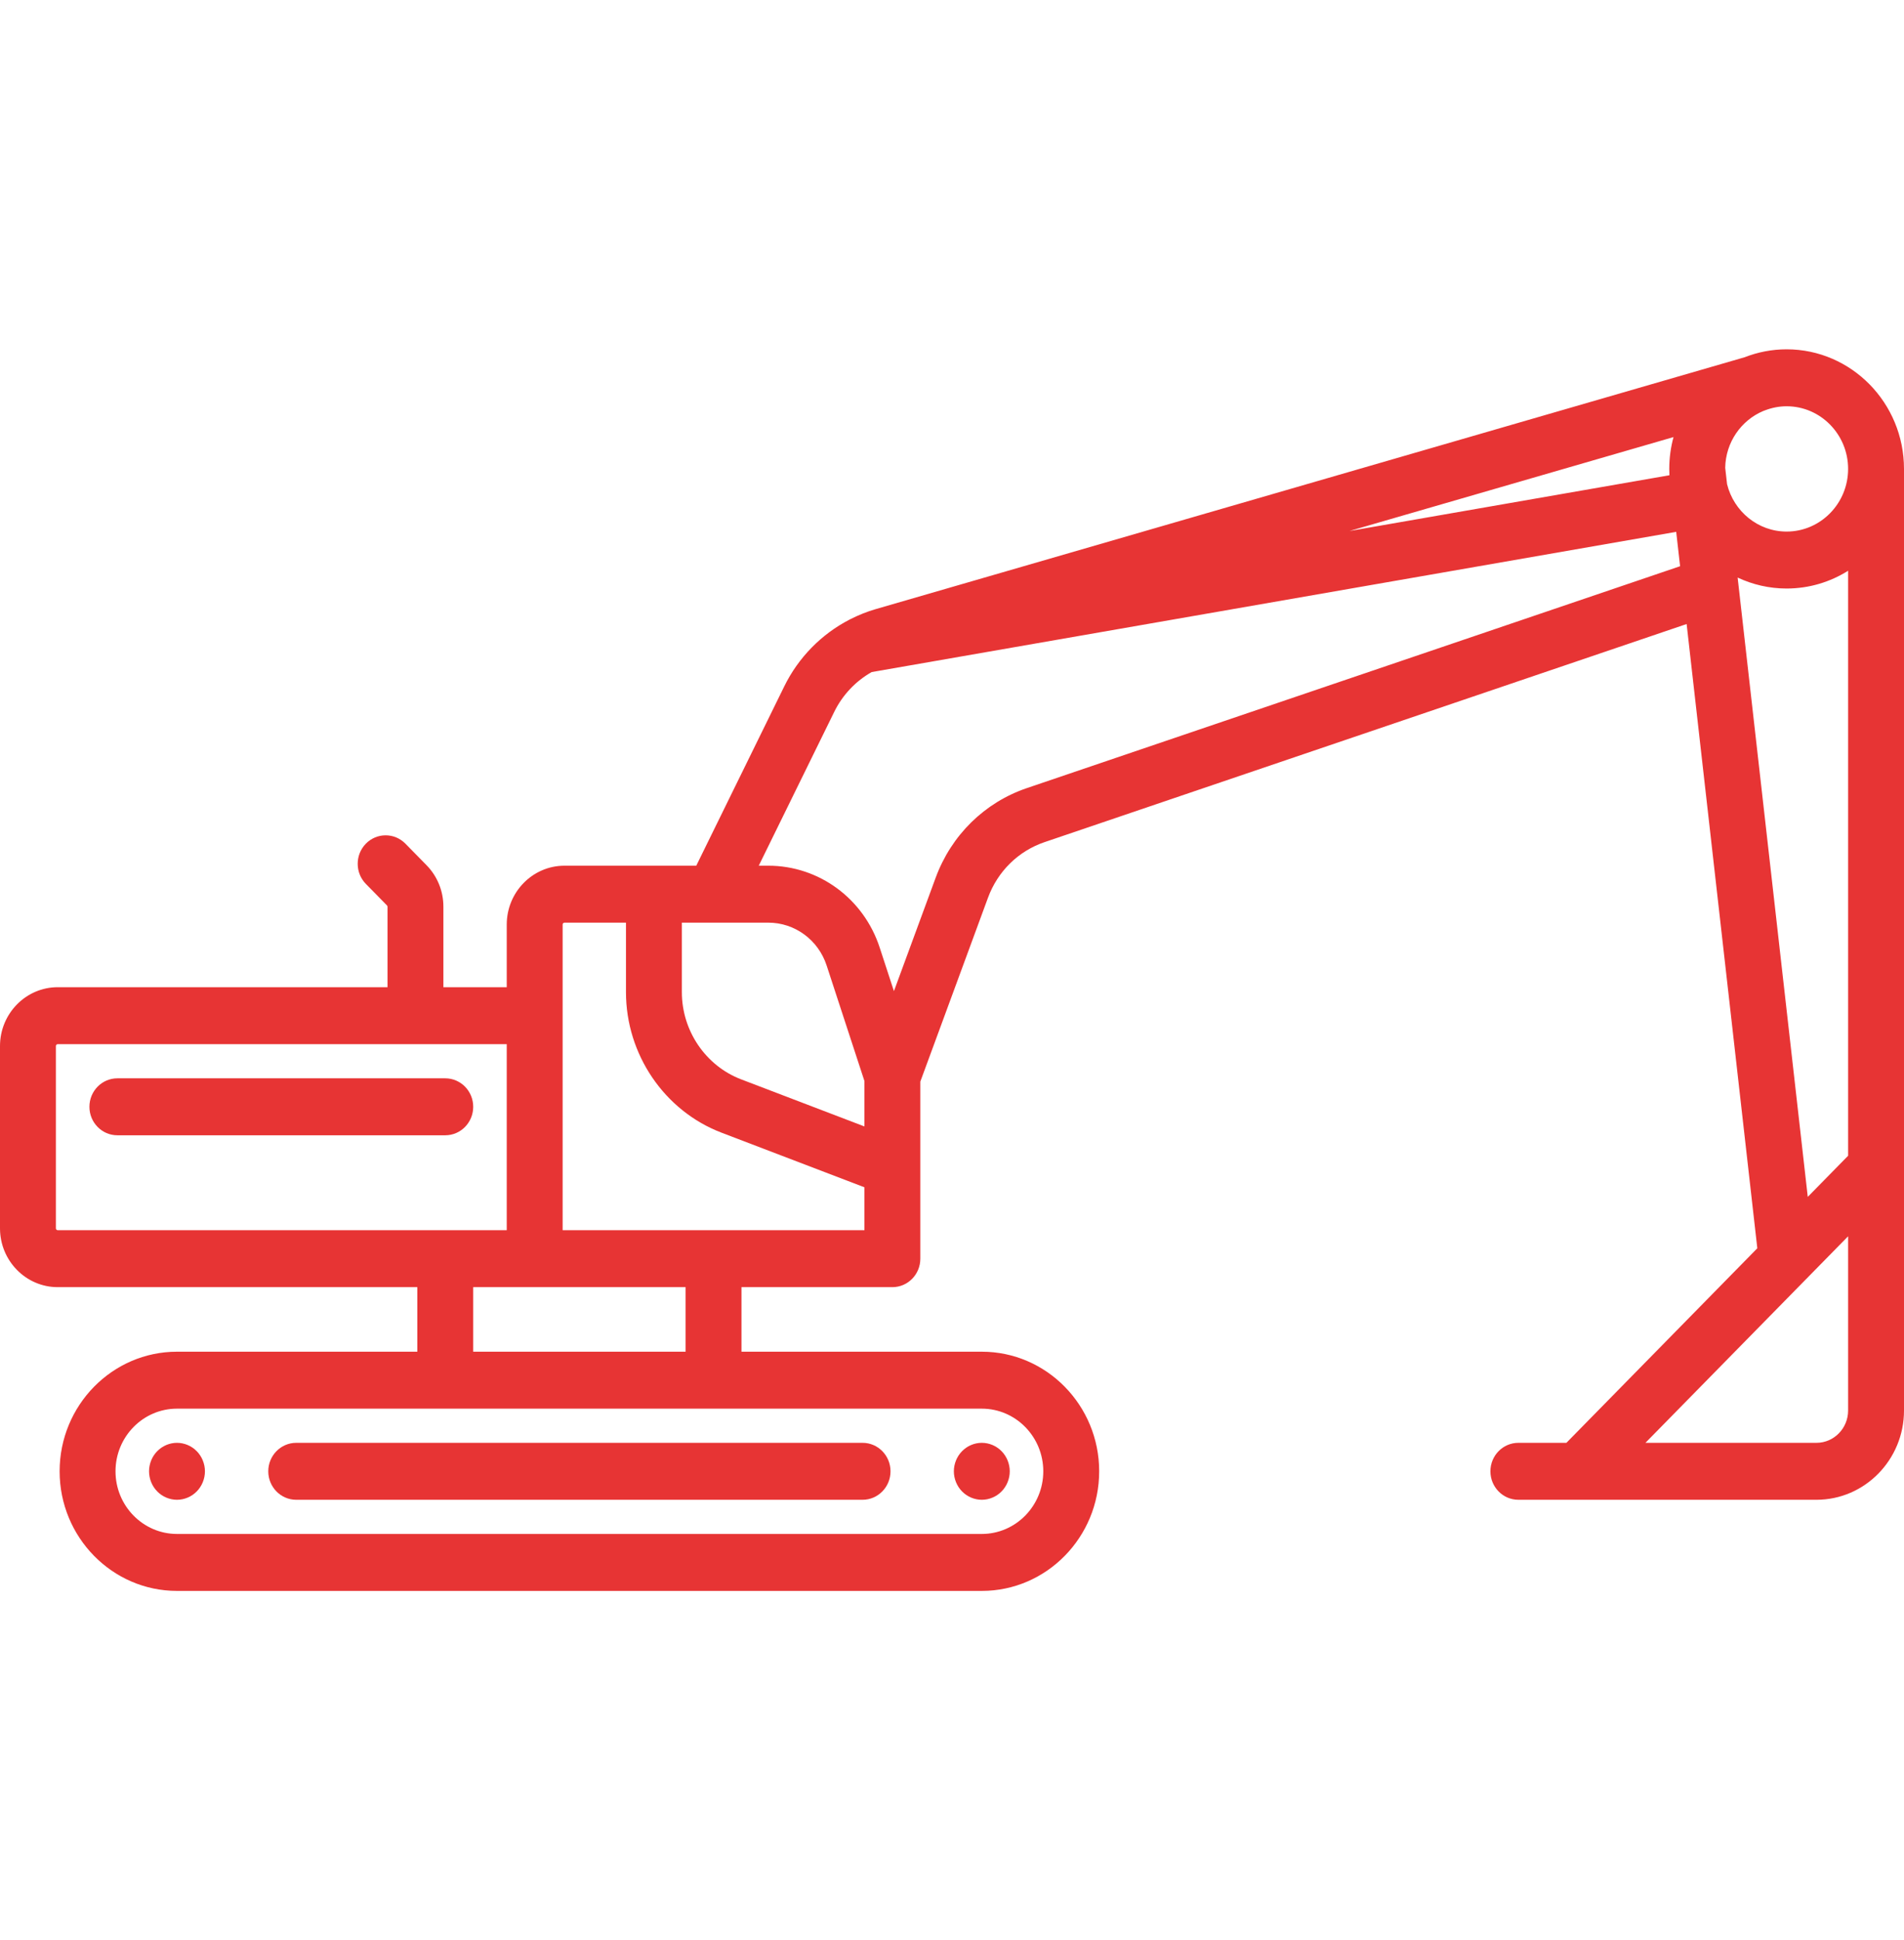 <svg width="324" height="330" viewBox="0 0 324 330" fill="none" xmlns="http://www.w3.org/2000/svg">
<g clip-path="url(#clip0_16_87)">
<path d="M80.525 188.248C80.525 185.574 78.395 183.405 75.769 183.405H19.973C17.346 183.405 15.217 185.574 15.217 188.248C15.217 190.923 17.346 193.092 19.973 193.092H75.769C78.395 193.092 80.525 190.923 80.525 188.248Z" fill="#E73434"/>
<path d="M30.117 245.401C28.862 245.401 27.638 245.918 26.757 246.822C25.869 247.72 25.362 248.972 25.362 250.245C25.362 251.517 25.869 252.77 26.757 253.667C27.638 254.571 28.862 255.088 30.117 255.088C31.366 255.088 32.597 254.571 33.478 253.667C34.366 252.77 34.873 251.517 34.873 250.245C34.873 248.972 34.366 247.72 33.478 246.822C32.597 245.918 31.366 245.401 30.117 245.401Z" fill="#E73434"/>
<path d="M167.072 255.088C168.321 255.088 169.552 254.571 170.433 253.667C171.321 252.77 171.828 251.517 171.828 250.245C171.828 248.972 171.321 247.72 170.433 246.822C169.552 245.918 168.328 245.401 167.072 245.401C165.817 245.401 164.593 245.918 163.712 246.822C162.824 247.72 162.317 248.972 162.317 250.245C162.317 251.517 162.824 252.77 163.712 253.667C164.593 254.571 165.823 255.088 167.072 255.088Z" fill="#E73434"/>
<path d="M45.652 250.245C45.652 252.919 47.781 255.088 50.407 255.088H146.783C149.409 255.088 151.538 252.919 151.538 250.245C151.538 247.57 149.409 245.401 146.783 245.401H50.407C47.781 245.401 45.652 247.57 45.652 250.245Z" fill="#E73434"/>
<path d="M304.027 59.413C301.515 59.413 299.112 59.892 296.896 60.758L149.008 103.604C147.539 104.029 146.124 104.598 144.771 105.28C144.69 105.318 144.609 105.358 144.531 105.401C139.785 107.859 135.871 111.818 133.459 116.732L118.482 147.241H96.059C90.639 147.241 86.231 151.731 86.231 157.25V167.906H75.452V154.224C75.452 151.55 74.43 149.037 72.573 147.146L68.987 143.492C67.129 141.601 64.118 141.601 62.262 143.492C60.405 145.384 60.405 148.451 62.262 150.342L65.849 153.995C65.908 154.056 65.941 154.137 65.941 154.224V167.906H9.828C4.409 167.906 0 172.396 0 177.916V208.914C0 214.433 4.409 218.924 9.828 218.924H71.014V229.902H30.117C19.105 229.902 10.145 239.028 10.145 250.245C10.145 261.461 19.105 270.587 30.117 270.587H167.072C178.085 270.587 187.045 261.461 187.045 250.245C187.045 239.028 178.085 229.902 167.072 229.902H126.176V218.924H151.855C154.481 218.924 156.611 216.755 156.611 214.08V183.96L168.126 152.683C169.78 148.192 173.291 144.746 177.759 143.229L287.011 106.137L299.039 212.311L266.551 245.401H258.376C255.75 245.401 253.62 247.57 253.62 250.245C253.62 252.919 255.75 255.088 258.376 255.088H309.1C317.316 255.088 324 248.28 324 239.912V198.581V79.755C324 68.538 315.04 59.413 304.027 59.413ZM314.489 79.755C314.489 85.631 309.796 90.411 304.027 90.411C299.136 90.411 295.03 86.969 293.89 82.342L293.575 79.562C293.652 75.21 296.298 71.489 300.035 69.91C300.161 69.868 300.285 69.824 300.404 69.773C301.535 69.345 302.752 69.1 304.027 69.1C309.796 69.1 314.489 73.88 314.489 79.755ZM284.055 79.79C284.055 79.812 284.057 79.834 284.057 79.856C284.059 80.183 284.067 80.508 284.083 80.831L229.631 90.317L284.779 74.34C284.31 76.065 284.055 77.88 284.055 79.755C284.055 79.767 284.055 79.779 284.055 79.79ZM147.1 191.592L126.111 183.576C120.082 181.273 116.031 175.319 116.031 168.761V156.928H121.4C121.406 156.928 121.411 156.928 121.417 156.928C121.421 156.928 121.426 156.928 121.43 156.928H130.742C135.252 156.928 139.241 159.856 140.667 164.213L147.1 183.868V191.592ZM9.511 208.914V177.916C9.511 177.738 9.653 177.593 9.828 177.593H86.231V209.237H9.828C9.653 209.237 9.511 209.092 9.511 208.914ZM177.534 250.245C177.534 256.12 172.841 260.9 167.072 260.9H30.117C24.349 260.9 19.656 256.12 19.656 250.245C19.656 244.369 24.349 239.589 30.117 239.589H167.072C172.841 239.589 177.534 244.369 177.534 250.245ZM116.665 229.902H80.525V218.924H90.986H116.665V229.902ZM95.742 209.237V157.25C95.742 157.072 95.884 156.928 96.059 156.928H106.521V168.761C106.521 179.335 113.051 188.933 122.772 192.646L147.1 201.938V209.237H95.742ZM174.751 134.039C167.548 136.485 161.887 142.041 159.221 149.282L152.119 168.572L149.69 161.15C146.967 152.831 139.353 147.241 130.743 147.241H129.116L141.967 121.063C143.377 118.19 145.616 115.844 148.333 114.307L285.236 90.458L285.898 96.304L174.751 134.039ZM295.69 98.234C298.23 99.427 301.052 100.098 304.027 100.098C307.861 100.098 311.445 98.99 314.489 97.075V196.575L307.624 203.568L295.69 98.234ZM314.489 239.912C314.489 242.939 312.072 245.401 309.1 245.401H280.001L314.489 210.274V239.912Z" fill="#E73434"/>
</g>
<defs>
<clipPath id="clip0_16_87">
<rect width="324" height="330" fill="white"/>
</clipPath>
</defs>
</svg>
